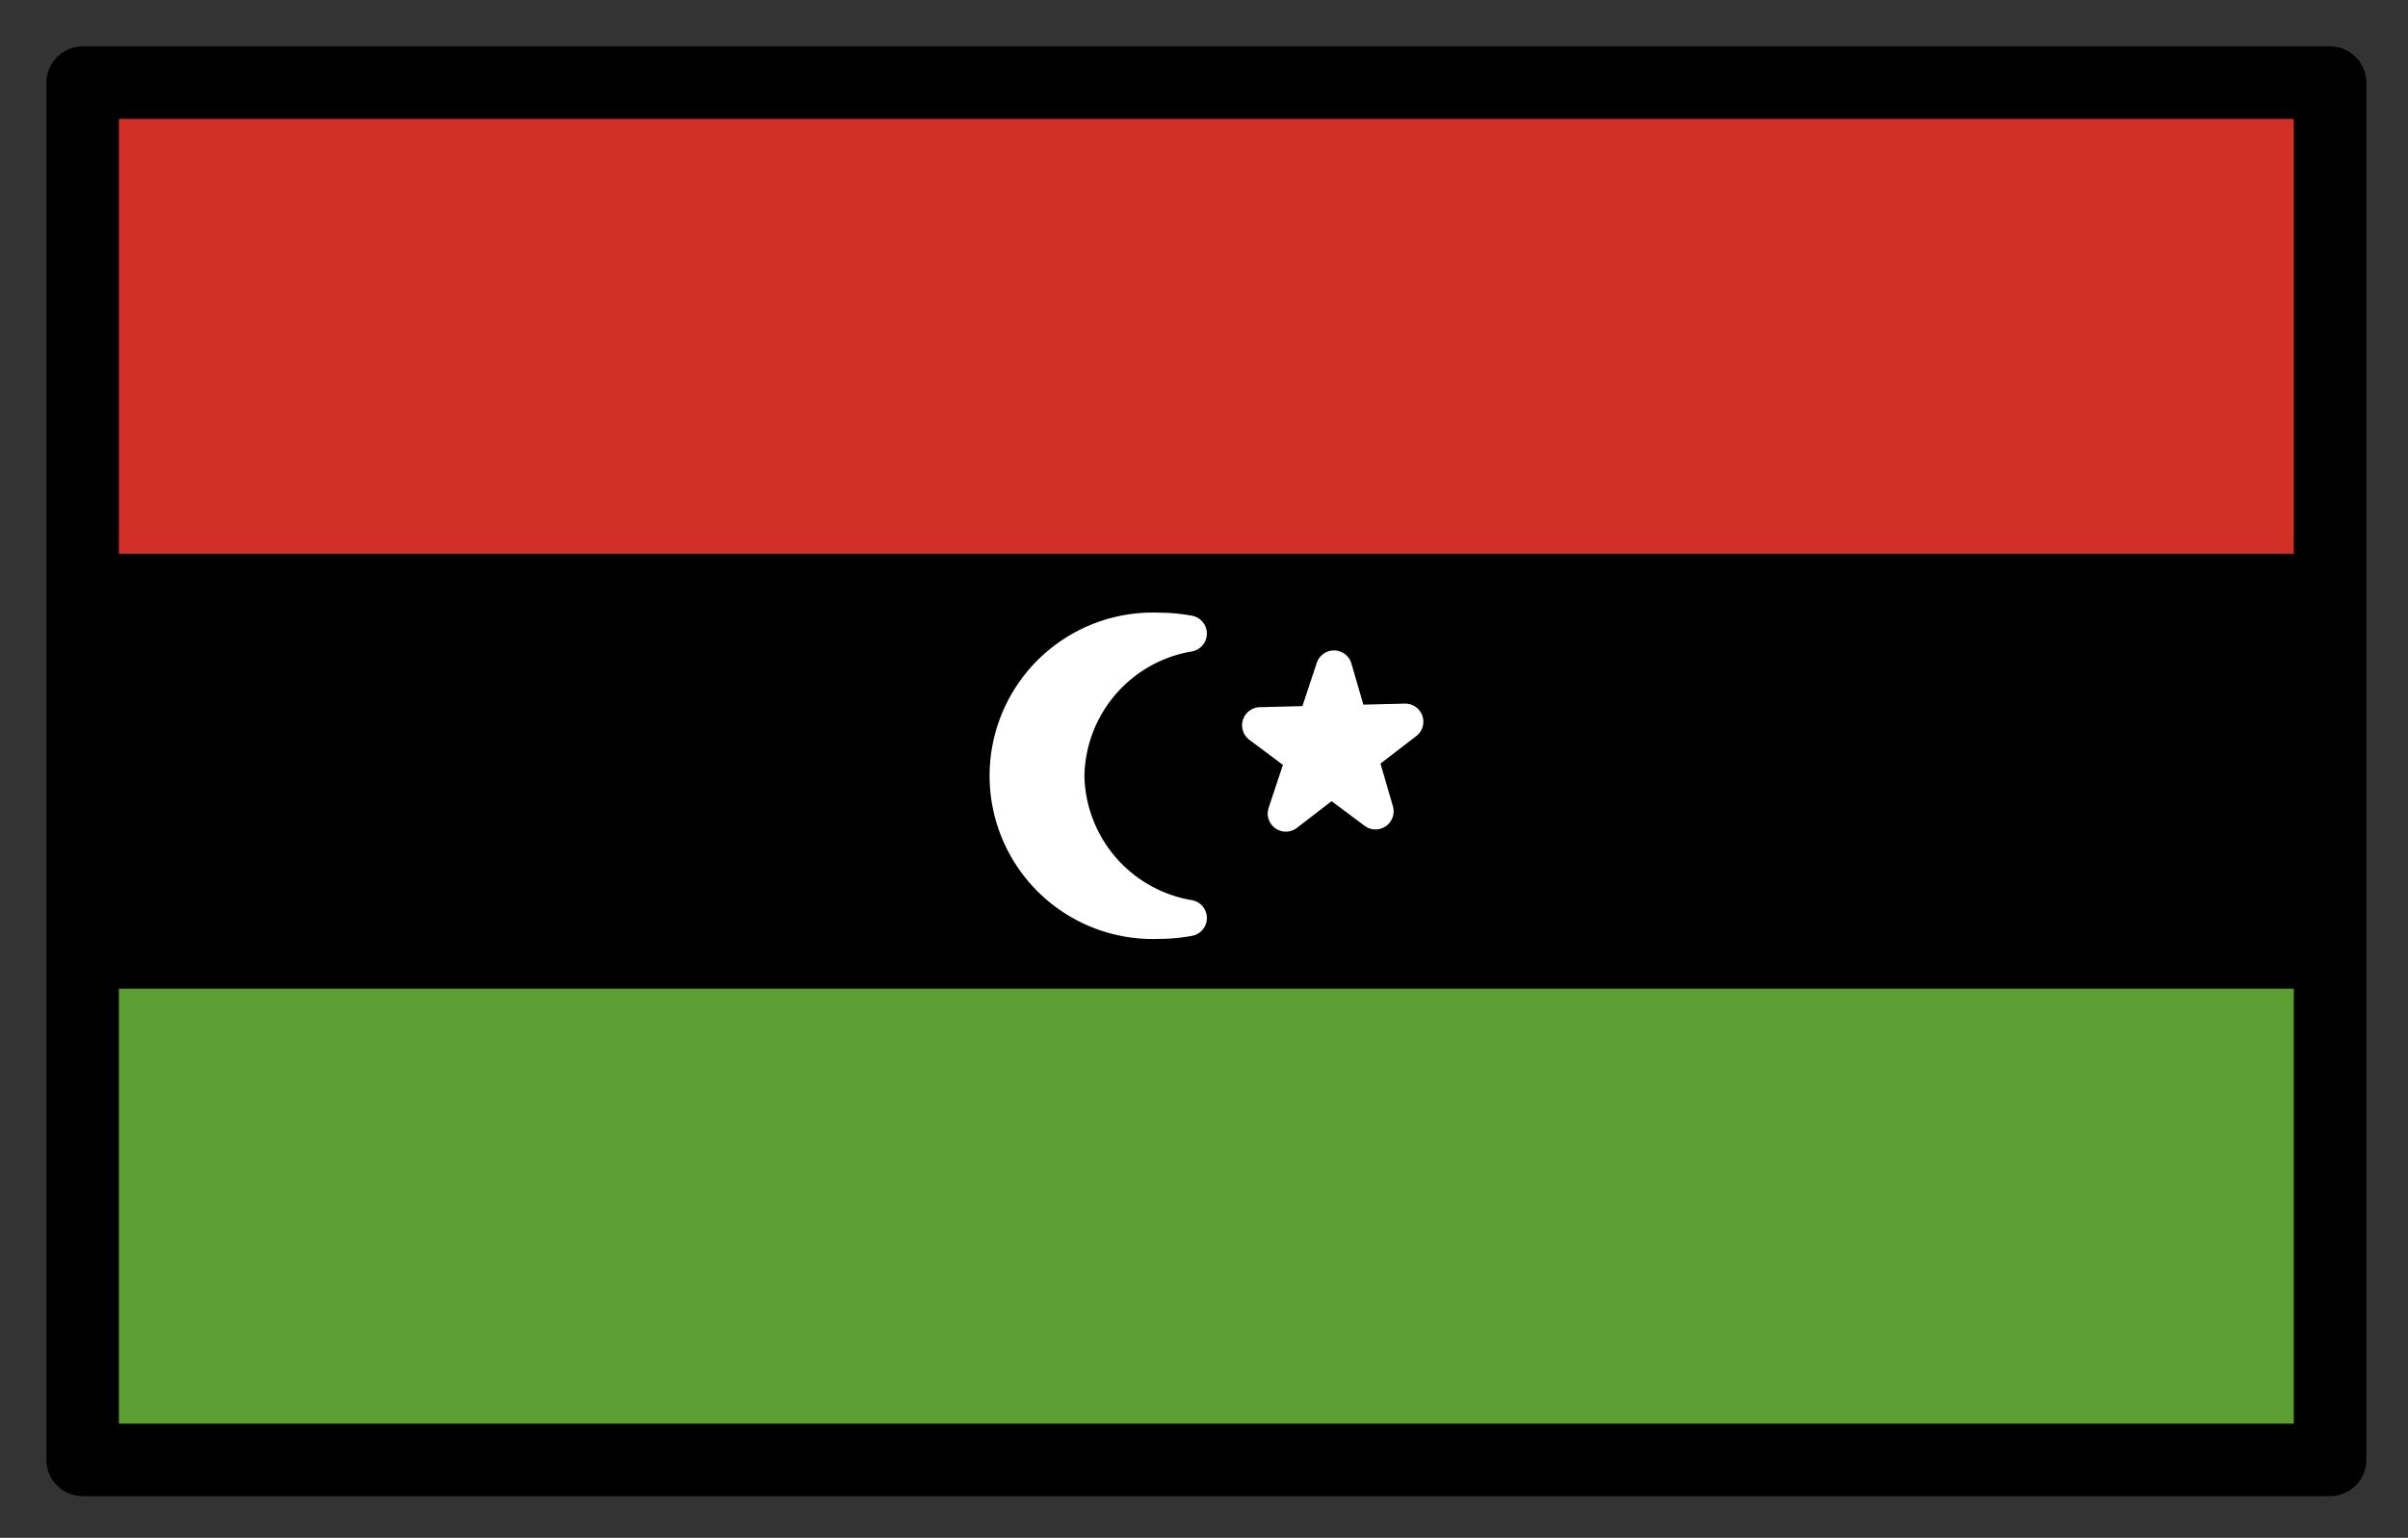 <svg xmlns="http://www.w3.org/2000/svg" role="img" viewBox="2.72 14.72 66.43 42.43"><rect x="2.72" y="14.72" width="66.43" height="42.43" fill="#333333" stroke="none"/><title>1F1F1-1F1FE.svg</title><path fill="#5c9e31" d="M5 17h62v38H5z"/><path fill="#d22f27" d="M5 17h62v13H5z"/><path d="M5 30h62v12H5z"/><path fill="#fff" stroke="#fff" stroke-linecap="round" stroke-linejoin="round" d="M32.136 36.125a4.053 4.053 0 0 1 3.378-3.924 4.395 4.395 0 0 0-.811-.076 4.004 4.004 0 1 0 0 8 4.395 4.395 0 0 0 .811-.076 4.053 4.053 0 0 1-3.378-3.924zm6.057 1.041l1.328-4 1.145 3.939-3.18-2.373 4-.099-3.293 2.533z"/><g><path fill="none" stroke="#000" stroke-linecap="round" stroke-linejoin="round" stroke-width="2" d="M5 17h62v38H5z"/></g></svg>